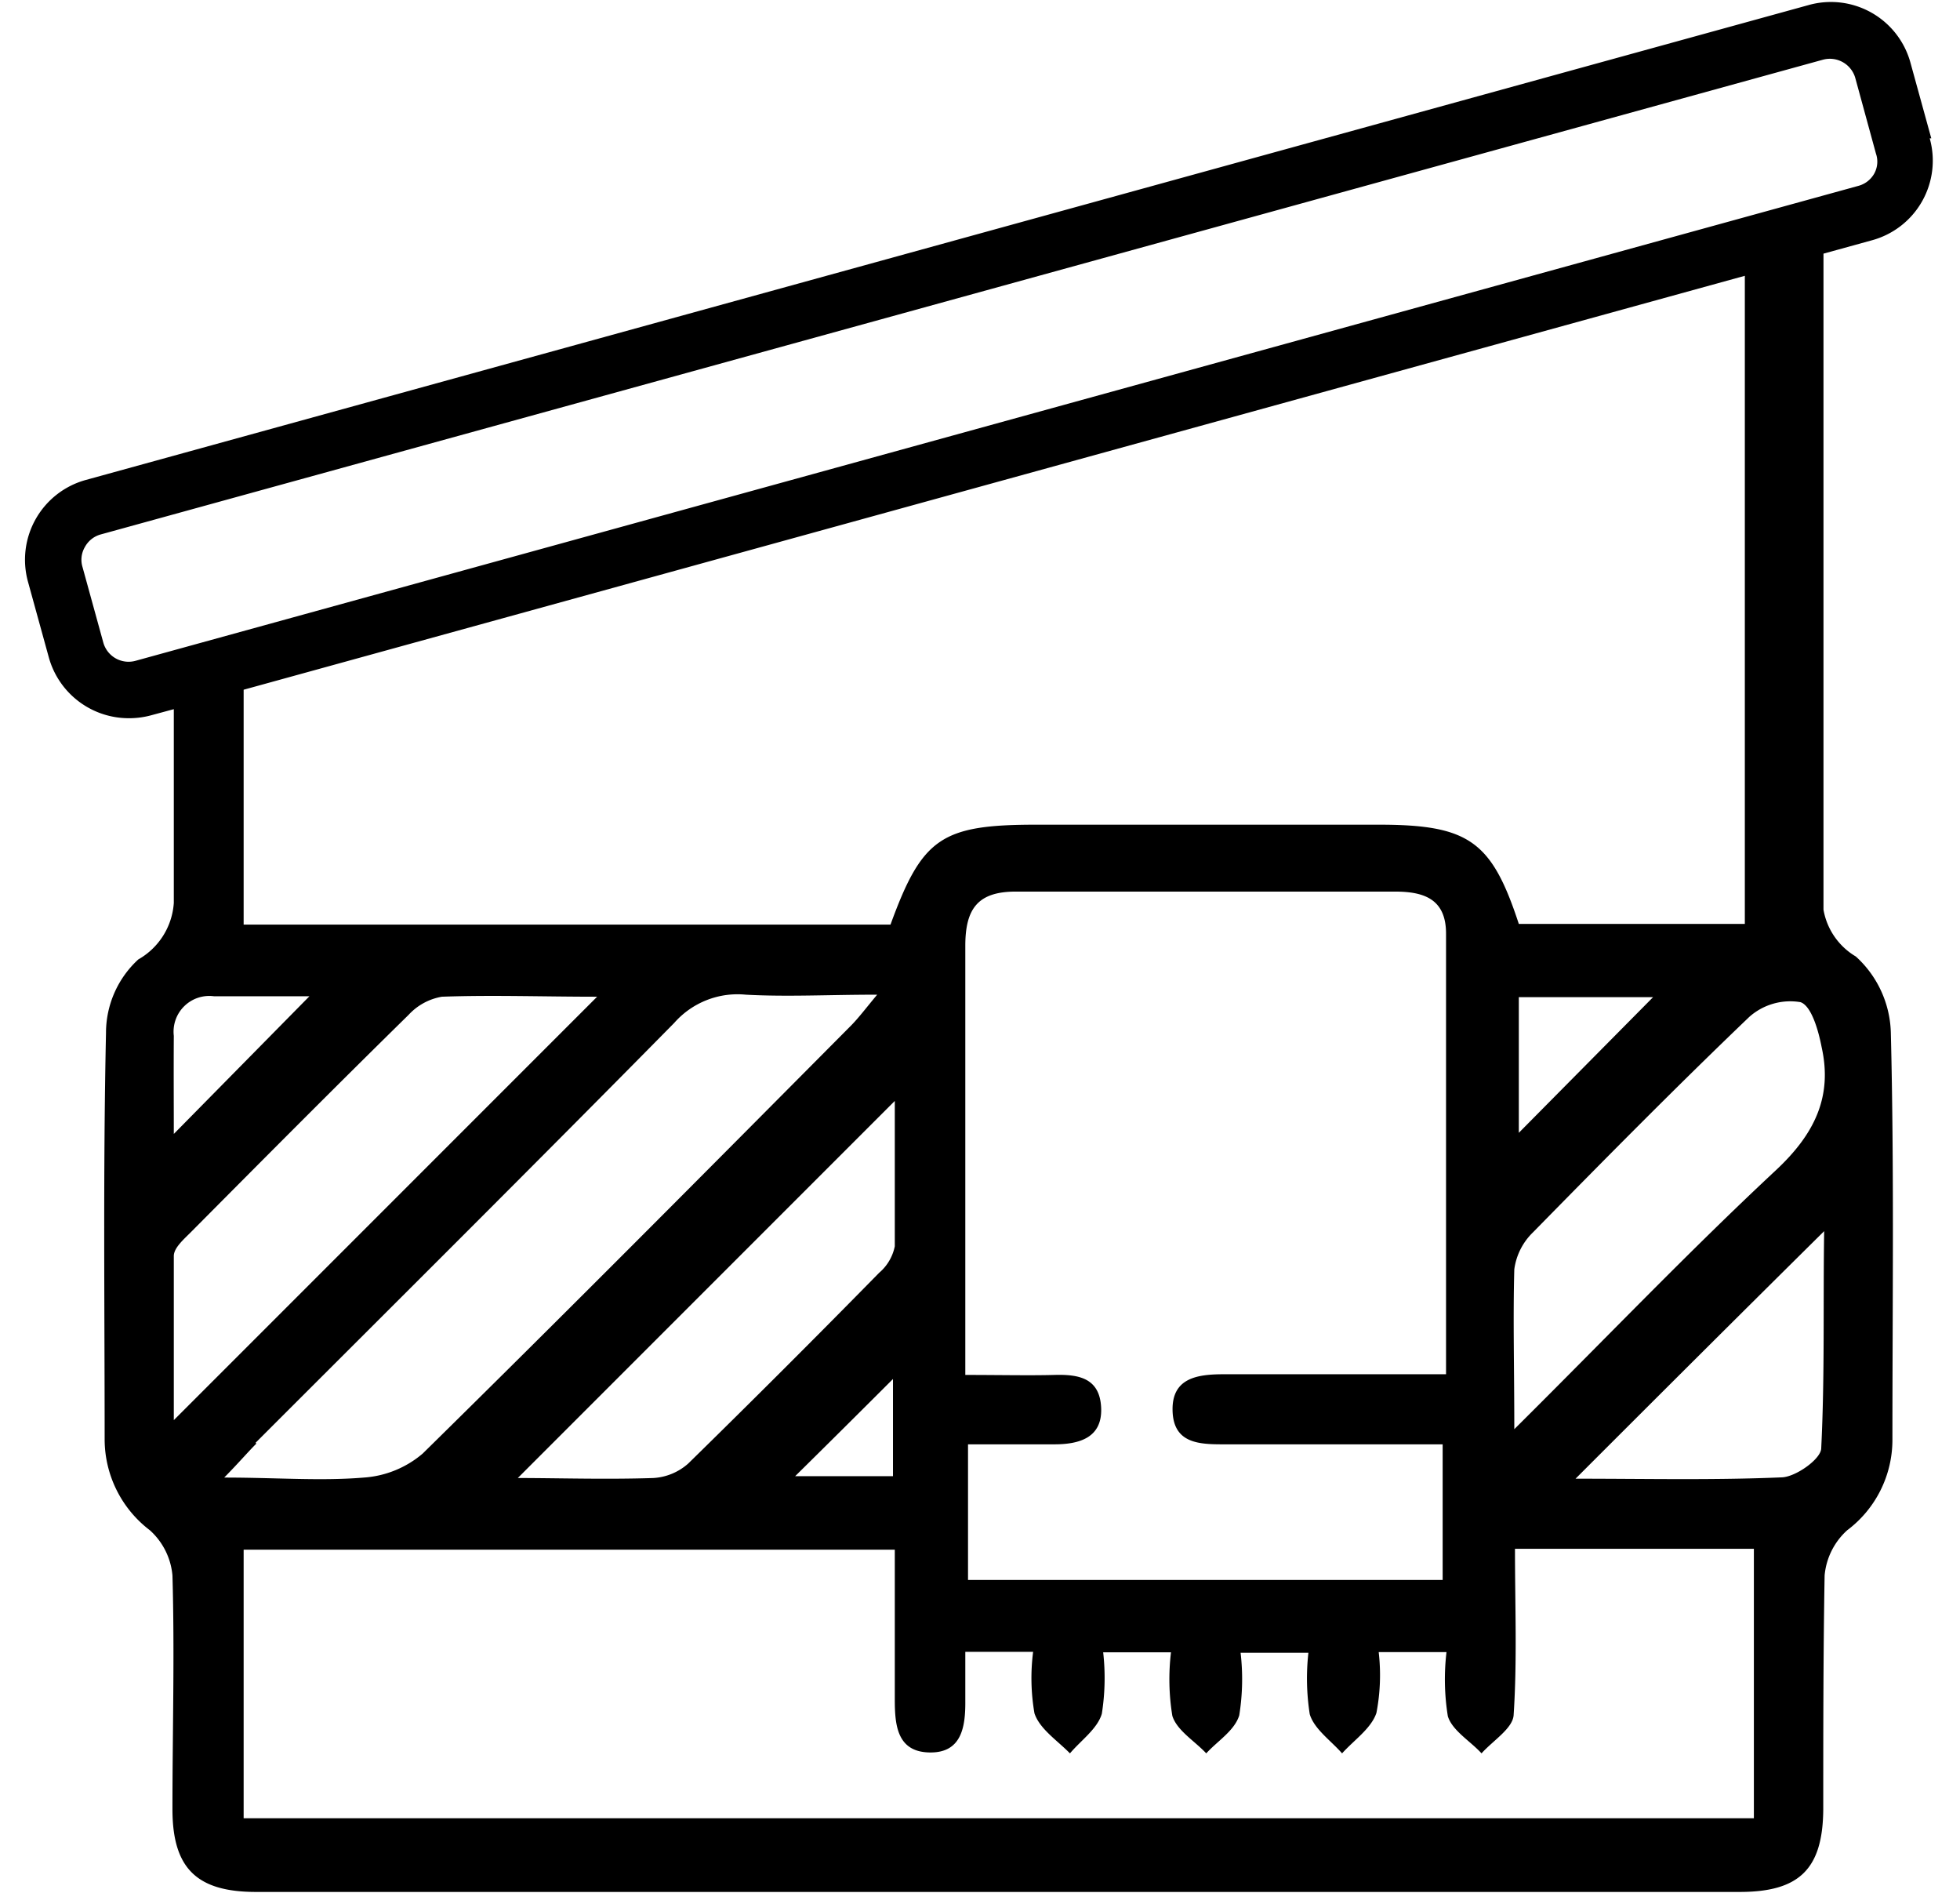 <svg id="Capa_1" data-name="Capa 1" xmlns="http://www.w3.org/2000/svg" viewBox="0 0 86.72 83.74"><title>icono_mejoras</title><path d="M85.45,6.12l-.92-3.34A3.65,3.65,0,0,0,80,.23l-76.2,21a3.66,3.66,0,0,0-2.56,4.51l.92,3.34a3.67,3.67,0,0,0,3.53,2.69,3.72,3.72,0,0,0,1-.13l1-.27v8.57a3.11,3.11,0,0,1-1.57,2.5,4.41,4.41,0,0,0-1.43,3.25c-.13,6-.06,12-.06,18a5.06,5.06,0,0,0,2,4,3.05,3.05,0,0,1,1,2c.1,3.44,0,6.89,0,10.34,0,2.62,1.08,3.66,3.7,3.66q32.82,0,65.64,0c2.63,0,3.68-1,3.7-3.65,0-3.45,0-6.9.06-10.35a3.06,3.06,0,0,1,1-2,5,5,0,0,0,2-4c0-6,.08-12-.07-18a4.71,4.71,0,0,0-1.55-3.38,3,3,0,0,1-1.43-2.07V38.59h0V11.22l2.14-.59a3.65,3.65,0,0,0,2.56-4.51ZM7.69,45.82a1.58,1.58,0,0,1,1.78-1.75h4.22l-6,6.09C7.69,48.9,7.68,47.36,7.69,45.82Zm0,17c0-2.49,0-4.88,0-7.26,0-.38.49-.78.81-1.11,3.18-3.2,6.36-6.4,9.58-9.56a2.6,2.6,0,0,1,1.47-.8c2.23-.08,4.47,0,6.87,0Zm3.62,1c6.18-6.18,12.38-12.34,18.52-18.57A3.73,3.73,0,0,1,33,44c1.82.1,3.66,0,5.81,0-.5.6-.8,1-1.14,1.35C31.34,51.72,25.06,58.05,18.7,64.3a4.48,4.48,0,0,1-2.6,1.06c-1.92.16-3.87,0-6.18,0C10.58,64.69,10.94,64.26,11.34,63.86ZM38.9,56.3q-4.18,4.26-8.45,8.44a2.54,2.54,0,0,1-1.54.64c-2.12.07-4.26,0-6,0L39.59,48.7c0,1.85,0,4.14,0,6.43A2.08,2.08,0,0,1,38.9,56.3ZM39.51,61V65.3H35.18C36.5,64,38.1,62.41,39.51,61ZM77.6,80.43H10.78V68.55H39.59c0,2.25,0,4.43,0,6.62,0,1.14.1,2.32,1.53,2.35s1.6-1.13,1.59-2.29c0-.65,0-1.3,0-2.16h3a9.13,9.13,0,0,0,.06,2.72c.23.69,1,1.19,1.57,1.77.49-.58,1.21-1.08,1.41-1.75a10.14,10.14,0,0,0,.06-2.72h3a10.06,10.06,0,0,0,.06,2.81c.2.65,1,1.12,1.5,1.66.5-.55,1.25-1,1.46-1.68a10.08,10.08,0,0,0,.06-2.77h3a10.28,10.28,0,0,0,.06,2.72c.2.66.93,1.16,1.43,1.73.53-.59,1.29-1.1,1.52-1.79A8.83,8.83,0,0,0,61,73.08h3a10.26,10.26,0,0,0,.06,2.84c.2.64,1,1.1,1.49,1.64.5-.56,1.38-1.1,1.42-1.69.16-2.41.06-4.84.06-7.36H77.6ZM54.08,63.89h9.75v6h-21v-6h3.82c1.12,0,2.13-.3,2.07-1.62s-1-1.48-2.07-1.45-2.47,0-3.94,0V57c0-5.05,0-10.11,0-15.16,0-1.64.55-2.41,2.26-2.4,5.58,0,11.17,0,16.76,0,1.29,0,2.25.34,2.25,1.86,0,6.41,0,12.83,0,19.49-3.44,0-6.64,0-9.84,0-1.18,0-2.29.17-2.26,1.6S53,63.89,54.08,63.89Zm26.5.17c0,.47-1.11,1.26-1.73,1.29-3,.13-6,.06-9.14.06,3.7-3.7,7.29-7.28,11-10.95C80.66,57.61,80.74,60.84,80.58,64.06Zm-2-12.3C74.74,55.34,71.1,59.15,67,63.22c0-2.71-.06-4.89,0-7.07a2.79,2.79,0,0,1,.83-1.64c3.15-3.21,6.32-6.42,9.57-9.53a2.73,2.73,0,0,1,2.26-.65c.49.16.8,1.27.94,2C81.09,48.54,80.26,50.19,78.58,51.76ZM67.2,50.11v-6h5.94Zm10-9.24h-10C66,37.21,65,36.48,61,36.48H45.85c-4.2,0-5.05.58-6.45,4.42H10.78V30.51L77.2,12.2Zm5.73-33.2a1.14,1.14,0,0,1-.7.55L6,29.23a1.16,1.16,0,0,1-1.43-.81l-.92-3.34a1.11,1.11,0,0,1,.11-.89,1.14,1.14,0,0,1,.7-.55l76.2-21a1.17,1.17,0,0,1,1.43.82L83,6.79A1.09,1.09,0,0,1,82.93,7.67Z"/></svg>